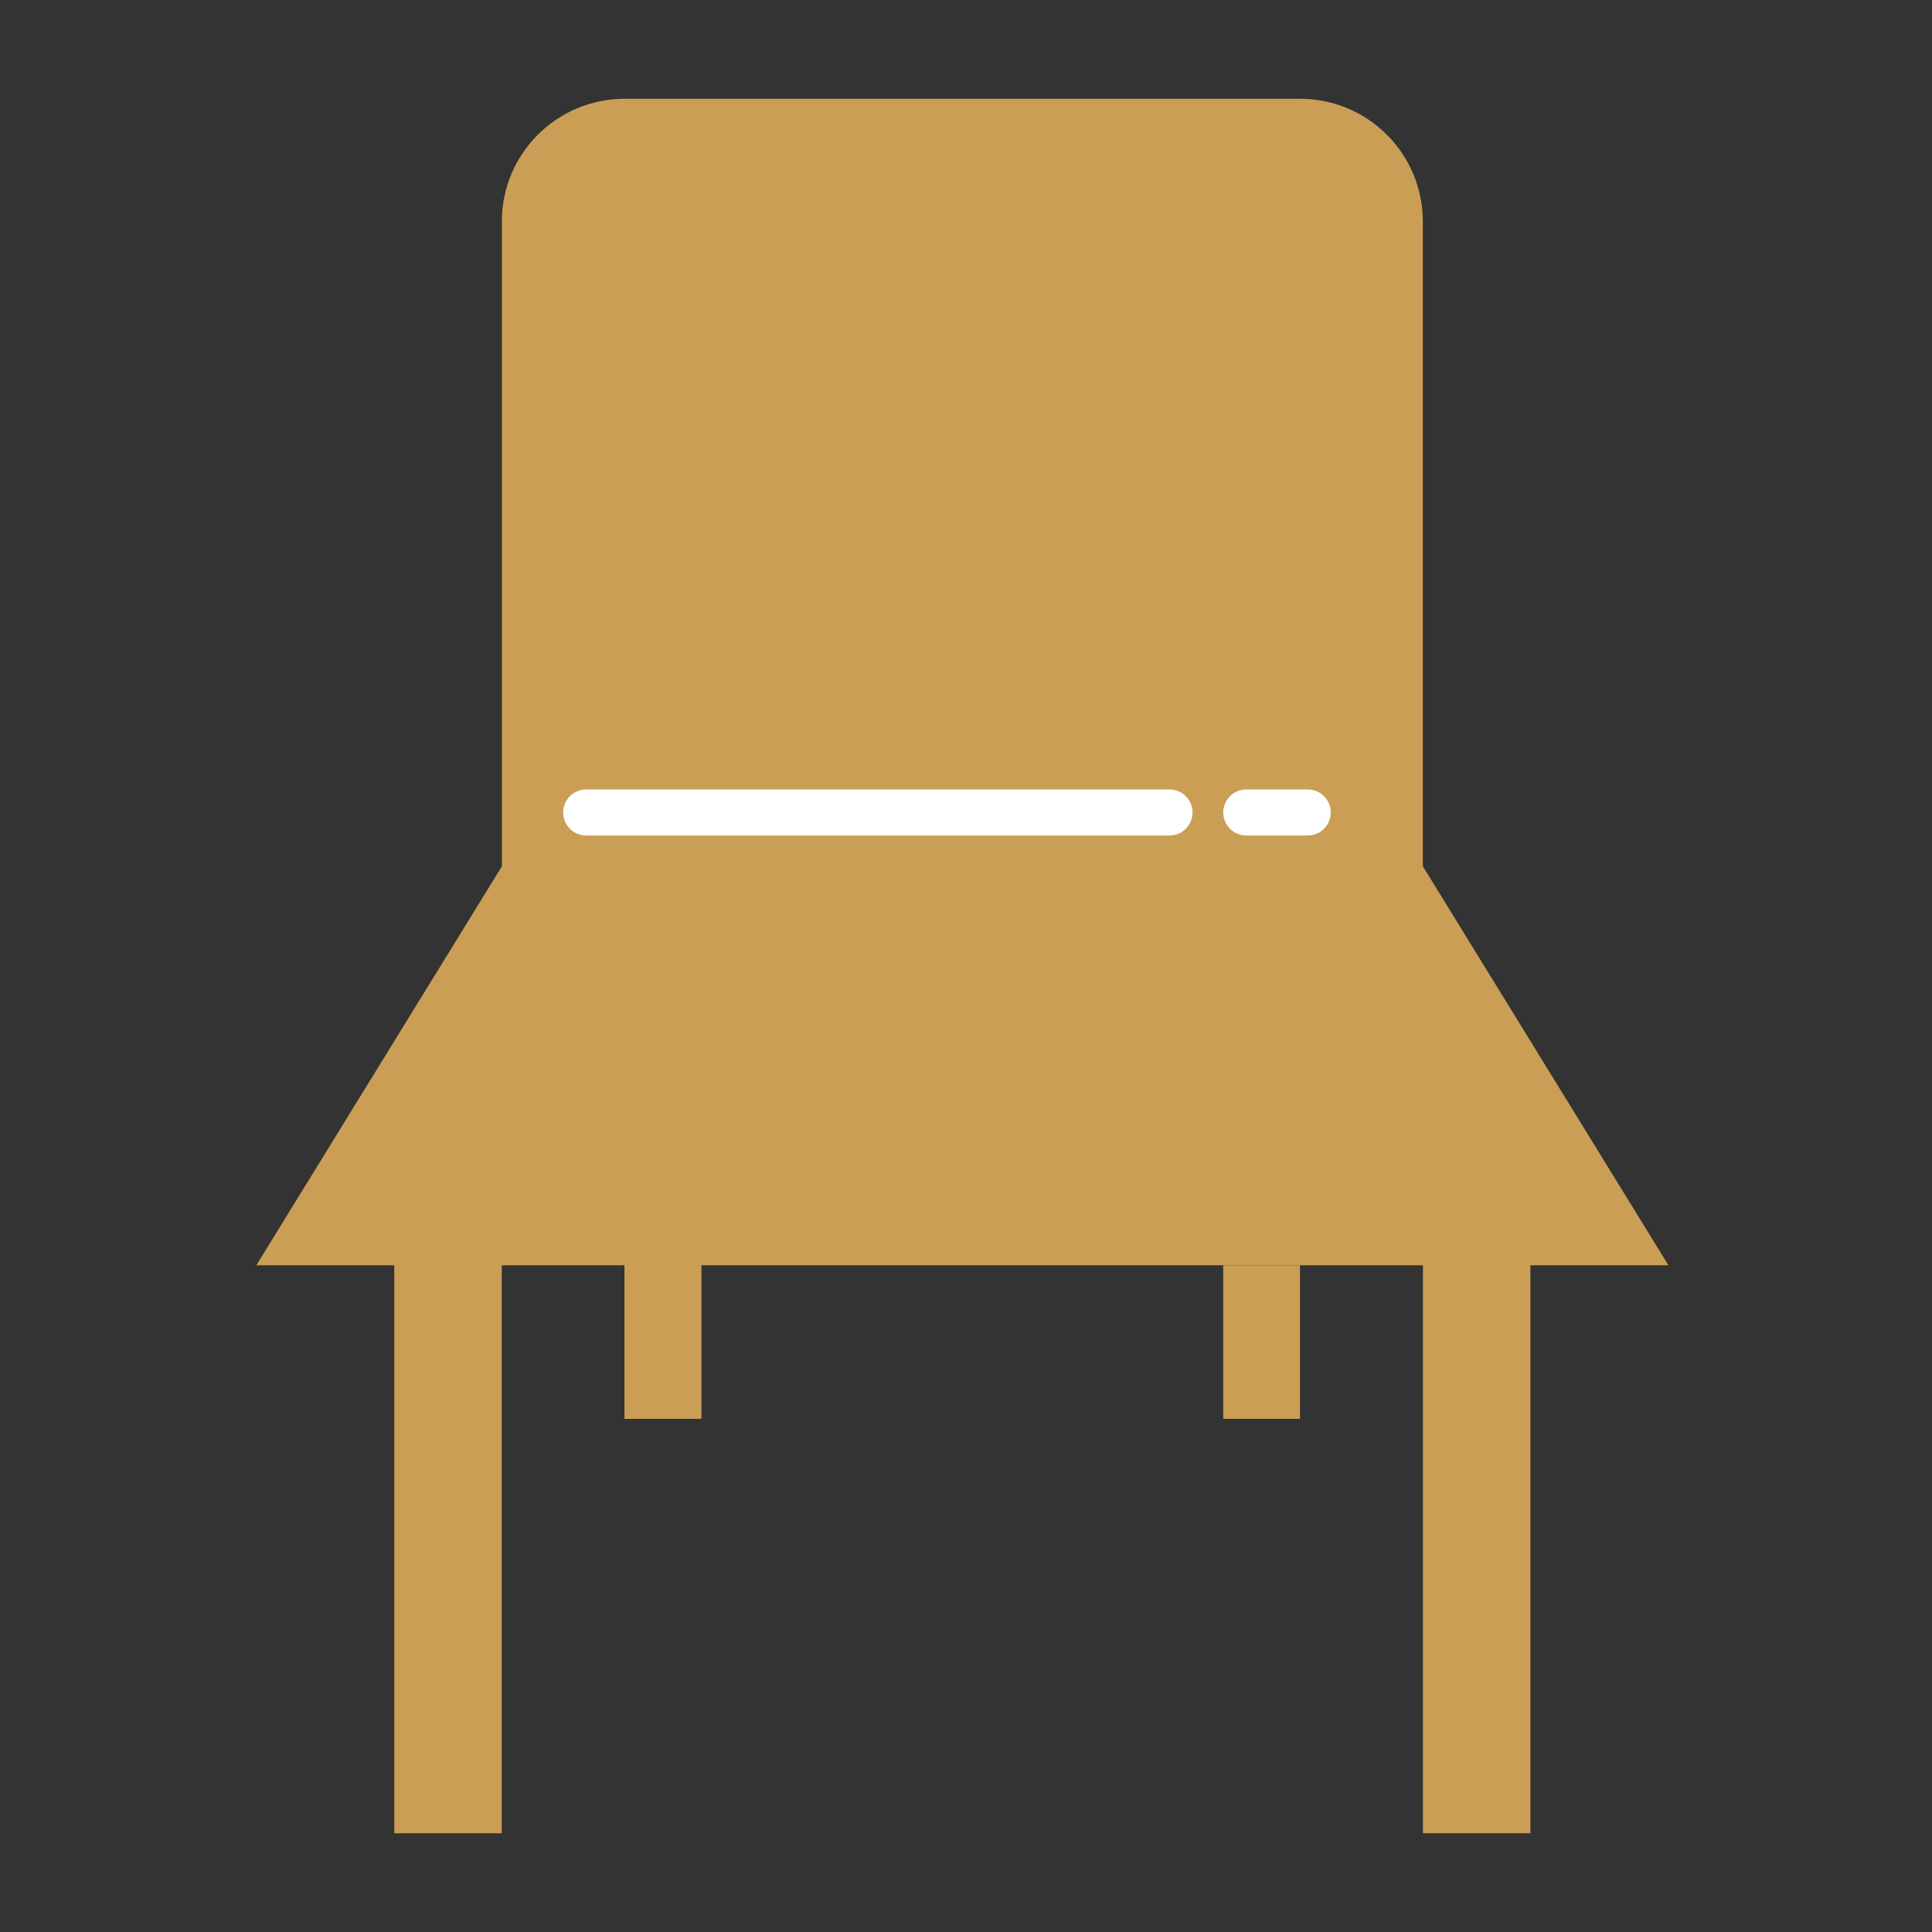 <svg width="24" height="24" fill="none" xmlns="http://www.w3.org/2000/svg"><rect width="100%" height="100%" fill="#333333" stroke="none"/><path d="M6.234 2.752c0-.842.683-1.525 1.526-1.525h8.39c.842 0 1.525.683 1.525 1.525v8.009H6.235V2.752zm-3.05 12.966h17.542l-3.051-4.957H6.235l-3.051 4.957zm3.049 0H4.898v7.055h1.335v-7.055zm12.777 0h-1.334v7.055h1.335v-7.055zm-10.299 0h-.953v1.907h.953v-1.907z" fill="#CA9E55"/><path d="M8.711 15.718h-.953v1.907h.953v-1.907zm7.438 0h-.954v1.907h.954v-1.907z" fill="#CA9E55"/><path d="M14.528 9.807H7.282a.286.286 0 100 .572h7.246a.286.286 0 000-.572zm.954 0h.763a.286.286 0 110 .572h-.763a.286.286 0 010-.572z" fill="#fff"/></svg>